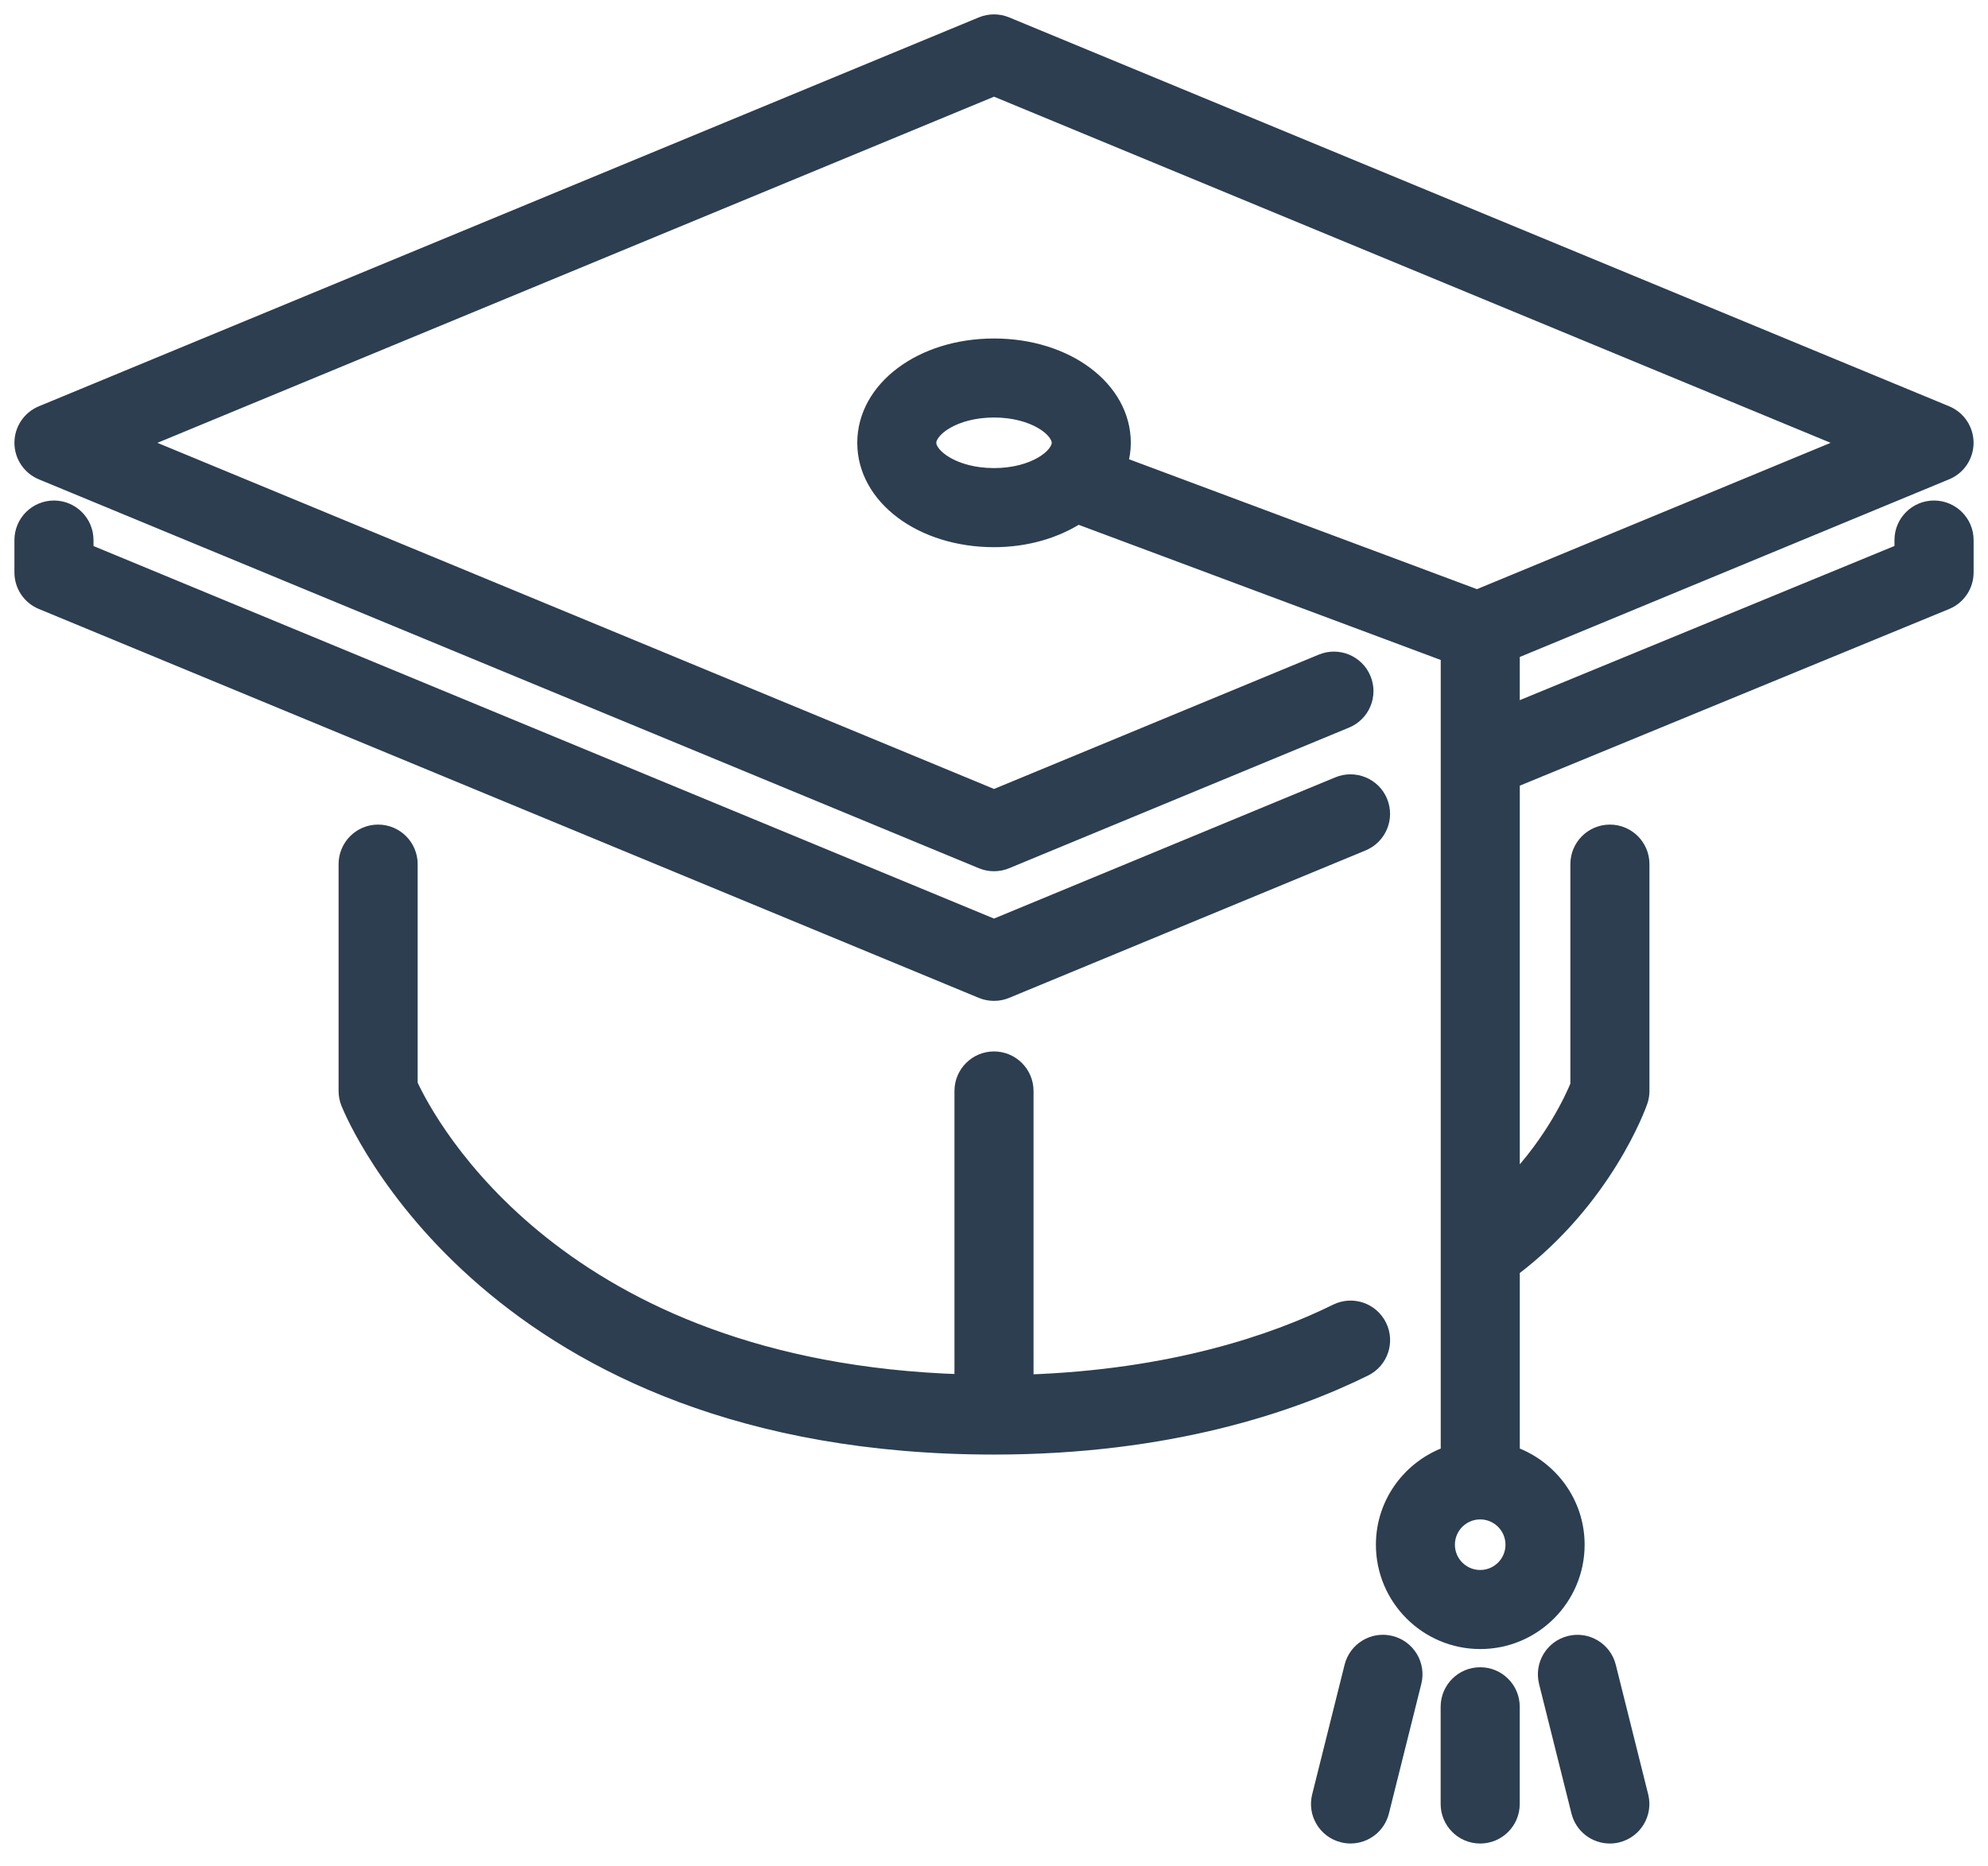 <?xml version="1.0" encoding="utf-8"?>
<!-- Generator: Adobe Illustrator 23.0.1, SVG Export Plug-In . SVG Version: 6.00 Build 0)  -->
<svg version="1.1" id="Layer_1" xmlns="http://www.w3.org/2000/svg" xmlns:xlink="http://www.w3.org/1999/xlink" x="0px" y="0px"
	 viewBox="0 0 554.46 520.47" style="enable-background:new 0 0 554.46 520.47;" xml:space="preserve">
<style type="text/css">
	.st0{fill:#2C3E50;stroke:#2C3E50;stroke-width:3.973;stroke-miterlimit:10;}
</style>
<g>
	<path class="st0" d="M387.9,458.29c-4.85-1.23-9.75,1.74-10.96,6.57l-9.04,36.16c-1.22,4.86,1.73,9.76,6.58,10.97
		c0.73,0.19,1.47,0.27,2.2,0.27c4.05,0,7.73-2.74,8.76-6.84l9.04-36.16C395.7,464.41,392.75,459.51,387.9,458.29L387.9,458.29z
		 M387.9,458.29"/>
	<path class="st0" d="M277.23,277.21c1.17,0,2.35-0.22,3.45-0.68l99.45-41.15c4.61-1.91,6.8-7.2,4.89-11.81
		c-1.91-4.62-7.22-6.79-11.82-4.9l-95.97,39.72L24.09,153.65v-3c0-4.99-4.05-9.04-9.04-9.04c-4.99,0-9.04,4.05-9.04,9.04v9.04
		c0,3.66,2.2,6.96,5.59,8.35l262.17,108.49C274.87,276.99,276.05,277.21,277.23,277.21L277.23,277.21z M277.23,277.21"/>
	<path class="st0" d="M384.78,369.83c-2.21-4.47-7.61-6.32-12.11-4.1c-17.17,8.49-45.85,18.36-86.4,19.7v-81.1
		c0-4.99-4.05-9.04-9.04-9.04c-4.99,0-9.04,4.05-9.04,9.04v81.02c-112.26-3.58-148.48-71.58-153.69-82.9v-61.4
		c0-4.99-4.05-9.04-9.04-9.04c-4.99,0-9.04,4.05-9.04,9.04v63.28c0,1.15,0.22,2.29,0.64,3.36c1.57,3.92,40.05,96.08,180.17,96.08
		c48.97,0,83.29-11.88,103.45-21.84C385.16,379.72,387,374.31,384.78,369.83L384.78,369.83z M384.78,369.83"/>
	<path class="st0" d="M412.83,467.07c-5,0-9.04,4.05-9.04,9.04v27.12c0,4.99,4.04,9.04,9.04,9.04c5,0,9.04-4.05,9.04-9.04V476.1
		C421.88,471.12,417.84,467.07,412.83,467.07L412.83,467.07z M412.83,467.07"/>
	<path class="st0" d="M539.4,141.61c-5,0-9.04,4.05-9.04,9.04v2.98l-108.48,44.65v-16.34l120.98-50.07
		c3.38-1.39,5.59-4.69,5.59-8.35c0-3.66-2.21-6.95-5.58-8.35L280.68,6.68c-2.21-0.91-4.69-0.91-6.91,0L11.6,115.17
		c-3.38,1.4-5.59,4.69-5.59,8.35c0,3.66,2.2,6.96,5.59,8.36l262.17,108.48c1.11,0.46,2.28,0.69,3.46,0.69
		c1.17,0,2.35-0.23,3.46-0.69l94.8-39.23c4.62-1.9,6.81-7.19,4.9-11.8c-1.91-4.61-7.2-6.79-11.81-4.89l-91.34,37.79l-238.53-98.7
		l238.53-98.71l238.53,98.71l-103.8,42.95l-99.41-37.12c0.52-1.88,0.84-3.81,0.84-5.83c0-15.21-15.88-27.12-36.16-27.12
		c-20.28,0-36.16,11.91-36.16,27.12c0,15.2,15.88,27.12,36.16,27.12c9.05,0,17.12-2.47,23.4-6.45l103.17,38.52v222.72
		c-10.5,3.75-18.08,13.69-18.08,25.46c0,14.96,12.17,27.12,27.12,27.12c14.96,0,27.12-12.17,27.12-27.12
		c0-11.77-7.58-21.71-18.08-25.46v-51.31c25.95-19.6,35.26-45.68,35.66-46.84c0.33-0.95,0.5-1.95,0.5-2.95v-63.29
		c0-4.99-4.04-9.04-9.04-9.04c-5,0-9.04,4.05-9.04,9.04v61.62c-1.56,3.83-7,15.65-18.08,27.31V217.83l120.97-49.78
		c3.39-1.39,5.6-4.7,5.6-8.37v-9.04C548.45,145.66,544.4,141.61,539.4,141.61L539.4,141.61z M277.23,132.56
		c-11.04,0-18.08-5.35-18.08-9.04c0-3.69,7.05-9.04,18.08-9.04c11.04,0,18.08,5.35,18.08,9.04
		C295.31,127.21,288.27,132.56,277.23,132.56L277.23,132.56z M412.83,439.94c-4.99,0-9.04-4.06-9.04-9.04
		c0-4.98,4.05-9.04,9.04-9.04c4.99,0,9.04,4.05,9.04,9.04C421.88,435.88,417.83,439.94,412.83,439.94L412.83,439.94z M412.83,439.94
		"/>
	<path class="st0" d="M448.72,464.87c-1.21-4.84-6.13-7.79-10.96-6.57c-4.85,1.21-7.79,6.12-6.58,10.97l9.04,36.16
		c1.03,4.1,4.71,6.84,8.76,6.84c0.72,0,1.46-0.08,2.2-0.27c4.85-1.21,7.79-6.11,6.58-10.97L448.72,464.87z M448.72,464.87"/>
</g>
</svg>

